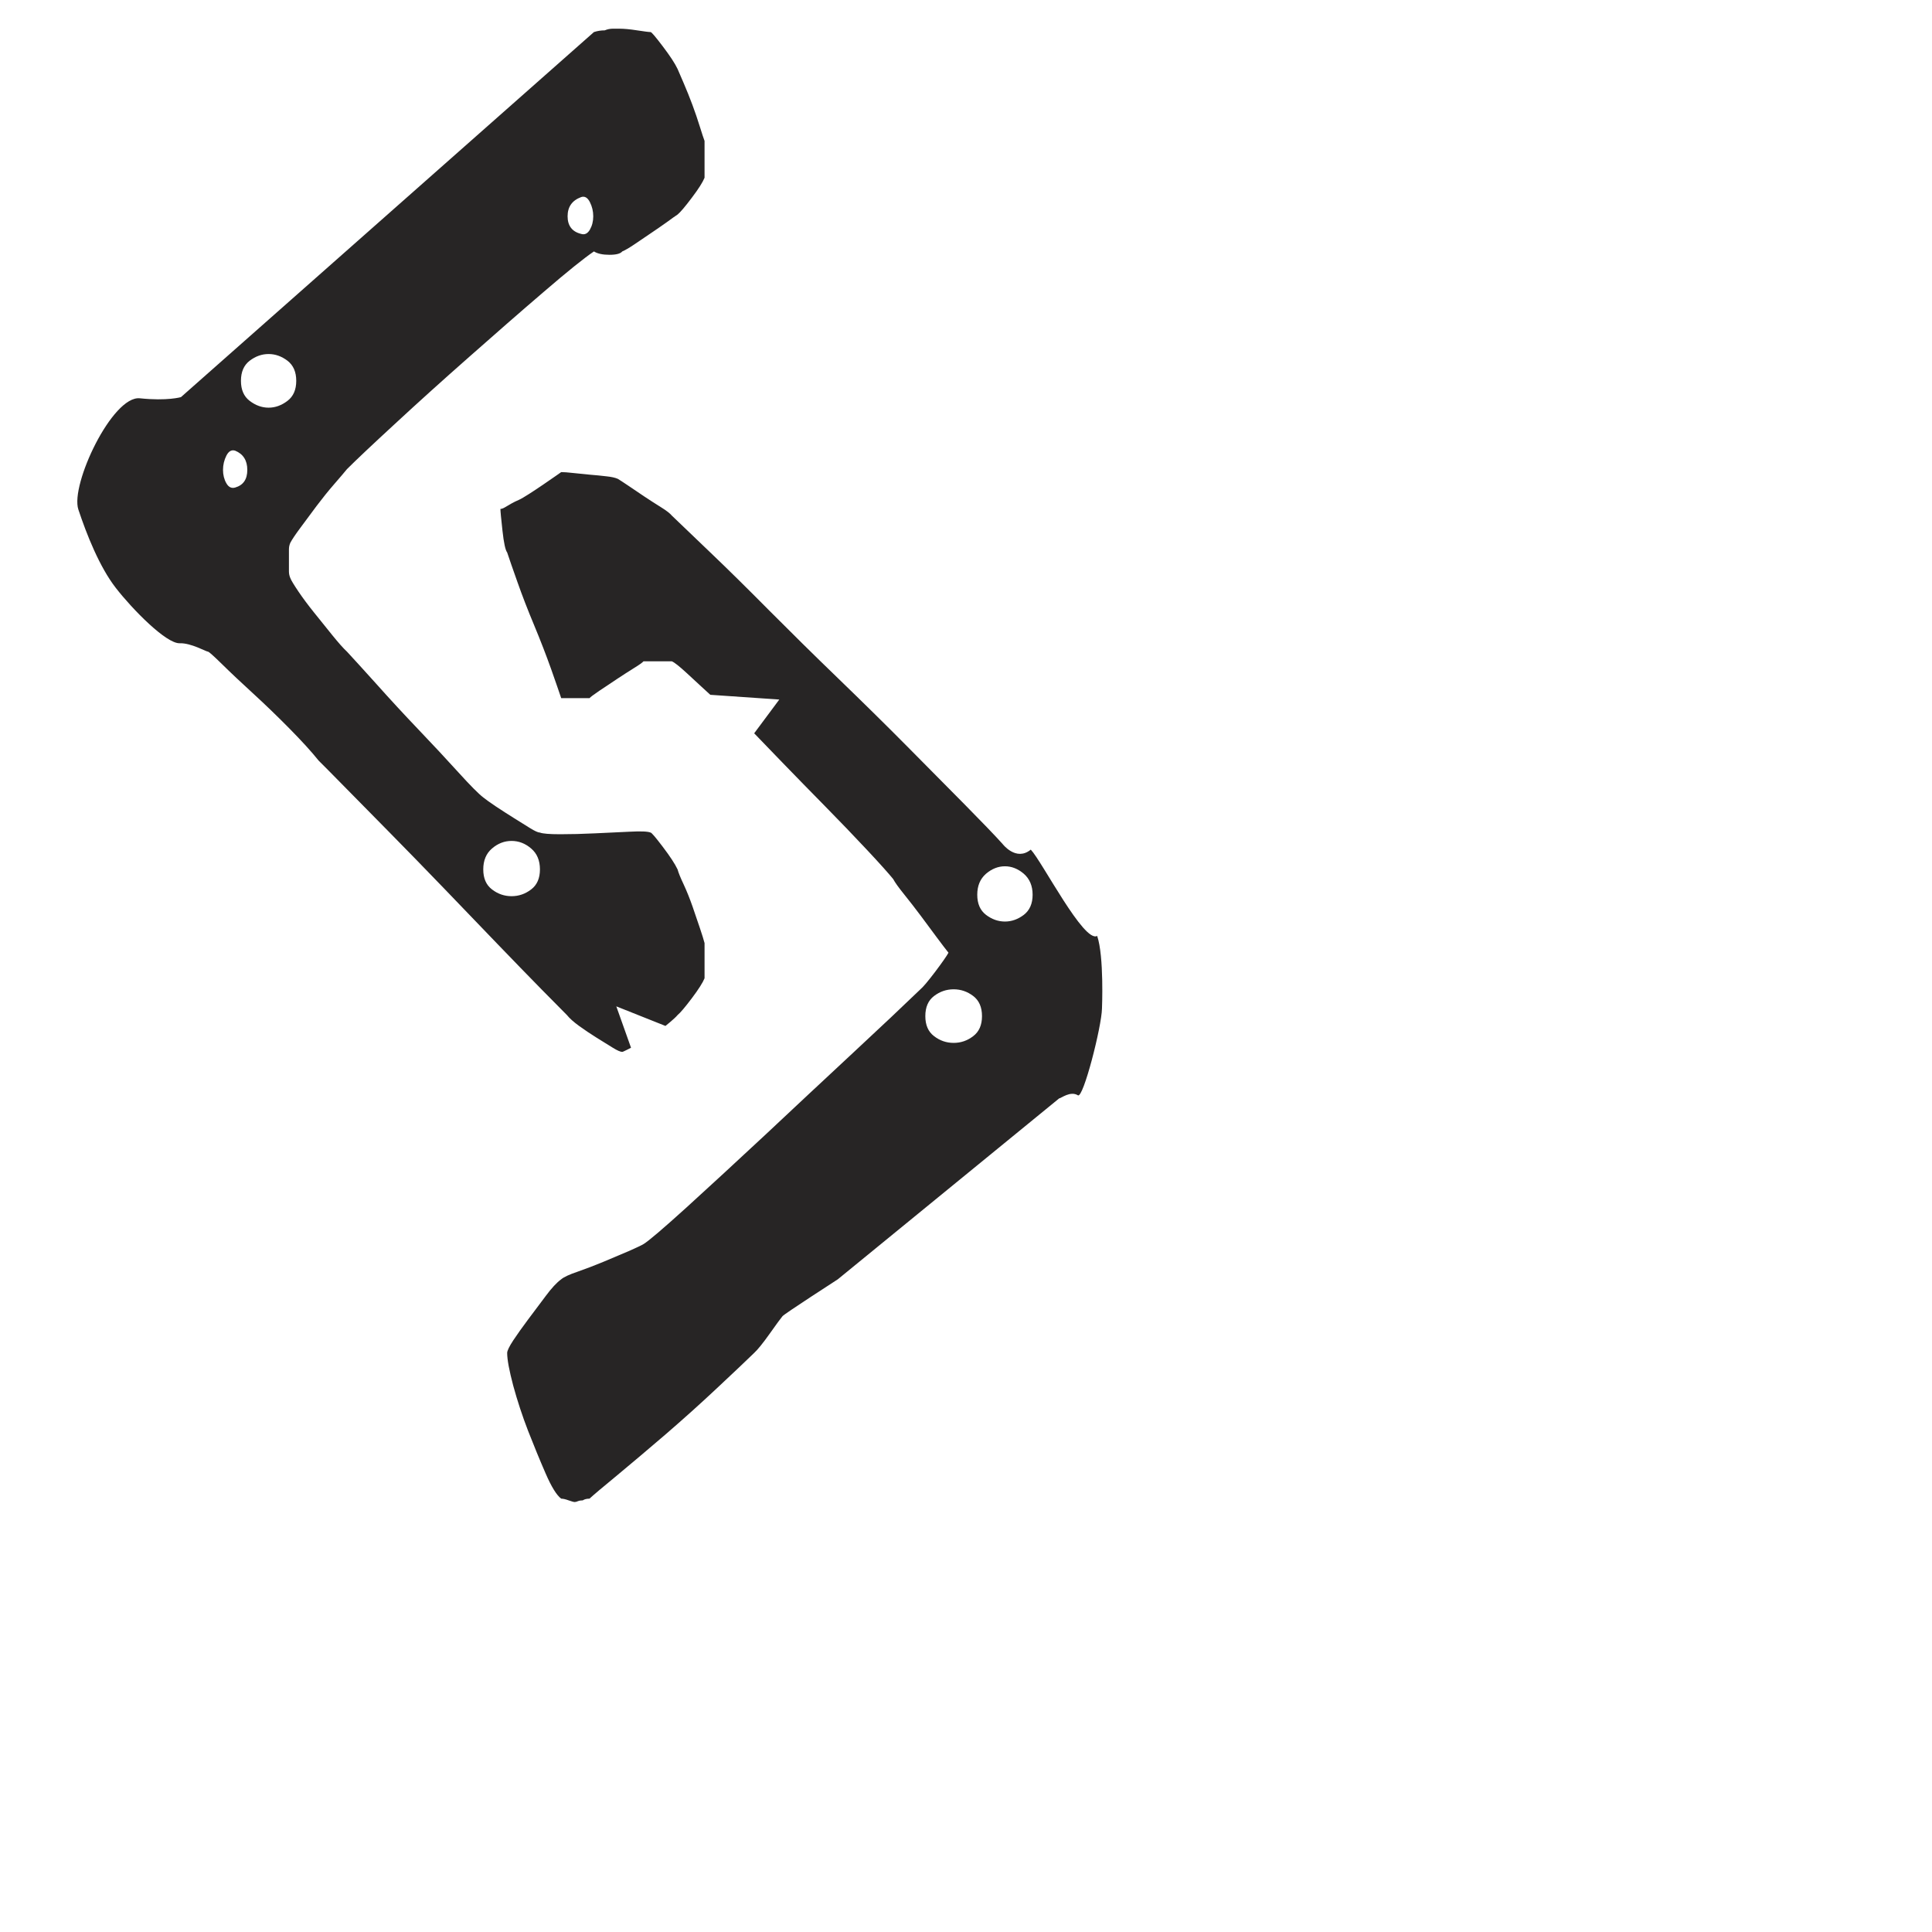 <?xml version="1.0" encoding="iso-8859-1"?>
<!-- Generator: Adobe Illustrator 16.0.0, SVG Export Plug-In . SVG Version: 6.00 Build 0)  -->
<!DOCTYPE svg PUBLIC "-//W3C//DTD SVG 1.1//EN" "http://www.w3.org/Graphics/SVG/1.1/DTD/svg11.dtd">
<svg version="1.1" xmlns="http://www.w3.org/2000/svg" xmlns:xlink="http://www.w3.org/1999/xlink" x="0px" y="0px" width="1000px"
	 height="1000px" viewBox="0 0 1000 1000" style="enable-background:new 0 0 1000 1000;" xml:space="preserve">
<g id="UCase_x5F_J">
	<path style="fill:#272525;" d="M59.976,304.347c-8.498-10.899-15.172-27.839-19.422-40.636
		c-4.248-12.795,17.574-59.049,31.84-57.555c14.234,1.491,21.266-0.608,21.266-0.608L307.417,16.597
		c1.846-0.609,3.719-0.885,5.588-0.885c1.367-0.583,2.785-0.859,4.174-0.859c1.416,0,2.582,0,3.518,0
		c2.326,0,5.334,0.276,9.078,0.859c3.717,0.557,6.041,0.885,6.979,0.885c0.48,0,2.553,2.452,6.271,7.359
		c3.74,4.931,6.293,8.799,7.684,11.733c0.457,1.139,1.521,3.564,3.162,7.333c1.621,3.768,3.111,7.485,4.529,11.279
		c1.391,3.766,2.678,7.485,3.844,11.278c1.164,3.742,1.973,6.17,2.428,7.358v9.535v9.534c-0.936,2.301-3.111,5.762-6.627,10.392
		c-3.49,4.653-5.941,7.511-7.336,8.648c-0.934,0.607-2.781,1.896-5.559,3.946c-2.83,1.999-5.715,4.021-8.752,6.042
		c-3.035,2.024-5.814,3.921-8.369,5.667c-2.578,1.718-4.553,2.856-5.945,3.438c-0.932,1.164-3.158,1.746-6.625,1.746
		c-3.514,0-6.195-0.582-8.041-1.746c-5.133,3.465-13.756,10.418-25.844,20.814c-12.139,10.392-25.037,21.669-38.766,33.808
		c-13.756,12.114-26.555,23.67-38.436,34.671c-11.891,10.95-20.158,18.762-24.783,23.393c-1.418,1.714-3.617,4.349-6.652,7.812
		c-3.035,3.49-6.041,7.232-9.076,11.252c-3.037,4.047-5.818,7.791-8.371,11.278c-2.58,3.465-4.324,6.069-5.232,7.79
		c-0.506,1.163-0.711,2.278-0.711,3.489v5.186v6.092c0,1.139,0.205,2.277,0.711,3.466c0.426,1.137,1.844,3.465,4.17,6.931
		c2.326,3.459,5.008,7.028,8.041,10.819c3.035,3.768,6.172,7.639,9.432,11.711c3.26,4.019,5.818,6.929,7.689,8.646
		c3.236,3.49,8.367,9.106,15.375,16.893c6.977,7.817,14.188,15.627,21.646,23.439c7.434,7.793,14.314,15.15,20.609,22.102
		c6.271,6.929,10.598,11.255,12.92,13.026c1.391,1.113,3.594,2.706,6.629,4.729c3.029,1.999,6.145,4.02,9.432,6.068
		c3.234,1.999,6.041,3.744,8.367,5.209c2.328,1.416,3.971,2.175,4.906,2.175c1.391,0.556,4.881,0.858,10.471,0.858
		s11.531-0.149,17.83-0.456c6.27-0.278,12.316-0.556,18.154-0.857c5.816-0.305,9.408-0.15,10.824,0.455
		c0.48,0,2.553,2.428,6.271,7.334c3.74,4.929,6.293,8.796,7.684,11.731c0.457,1.72,1.521,4.324,3.162,7.791
		c1.621,3.489,3.111,7.23,4.529,11.252c1.391,4.045,2.678,7.813,3.844,11.277c1.164,3.465,1.973,6.042,2.428,7.813v9.539v8.671
		c-0.936,2.3-3.111,5.739-6.627,10.393c-3.49,4.628-5.941,7.509-7.336,8.649c-1.391,1.746-6.268,5.635-6.268,5.635l-25.443-10.134
		l7.615,21.416c0,0-4.072,2.151-4.529,2.151c-0.932,0-2.578-0.709-4.904-2.151c-2.324-1.44-5.133-3.185-8.369-5.186
		c-3.262-2.046-6.297-4.072-9.082-6.097c-2.801-2.043-4.9-3.889-6.293-5.635c-2.328-2.302-6.754-6.804-13.277-13.43
		c-6.5-6.622-14.084-14.437-22.711-23.39c-8.594-8.977-17.926-18.611-27.914-29.03c-10.018-10.417-19.471-20.08-28.297-29.055
		c-8.852-8.978-16.539-16.768-23.064-23.419c-6.523-6.626-10.924-11.1-13.273-13.401c-3.719-4.655-8.727-10.116-14.998-16.489
		c-6.295-6.373-12.564-12.439-18.865-18.205c-6.295-5.767-11.658-10.798-16.084-15.172c-4.422-4.327-6.852-6.501-7.305-6.501
		c-0.961,0-8.775-4.552-14.643-4.348C85.949,333.173,68.447,315.247,59.976,304.347z M570.385,521.972
		c-0.174,9.436-9.707,46.661-12.439,44.967c-3.943-2.455-8.799,1.592-9.734,1.592l-114.555,93.628c0,0-27.715,17.903-28.627,19.096
		c-0.961,1.134-3.158,4.143-6.65,9.076c-3.486,4.905-6.17,8.219-8.016,9.934c-4.197,4.077-10.594,10.146-19.221,18.209
		c-8.621,8.096-17.471,16.032-26.551,23.875c-9.08,7.786-17.445,14.87-25.135,21.243c-7.689,6.322-12.467,10.366-14.338,12.11
		c-1.389,0-2.555,0.276-3.492,0.884c-0.934,0-1.744,0.13-2.453,0.406c-0.682,0.303-1.262,0.455-1.742,0.455
		c-0.453,0-1.518-0.302-3.109-0.861c-1.646-0.607-2.936-0.884-3.846-0.884c-2.348-1.744-5.033-6.069-8.039-12.996
		c-3.035-6.955-6.045-14.291-9.105-22.105c-3.01-7.813-5.566-15.598-7.689-23.389c-2.07-7.815-3.133-13.452-3.133-16.947
		c0-1.132,1.063-3.309,3.133-6.473c2.123-3.183,4.68-6.8,7.689-10.819c3.061-4.071,6.07-8.146,9.105-12.139
		c3.006-4.072,5.691-6.956,8.039-8.675c1.365-1.16,4.174-2.478,8.371-3.895c4.197-1.465,8.727-3.187,13.604-5.211
		c4.906-2.044,9.307-3.891,13.277-5.61c3.941-1.773,6.396-2.91,7.328-3.492c2.813-1.718,10.273-8.116,22.385-19.077
		c12.088-10.979,25.695-23.565,40.865-37.682c15.1-14.184,30.119-28.196,45.037-42.077c14.896-13.835,26.529-24.834,34.922-32.927
		c1.418-1.164,3.971-4.194,7.689-9.079c3.717-4.931,6.041-8.266,6.98-9.986c-1.395-1.747-3.389-4.349-5.945-7.788
		c-2.557-3.469-5.332-7.233-8.367-11.281c-3.033-4.045-5.946-7.787-8.75-11.278c-2.781-3.44-4.656-6.066-5.564-7.789
		c-2.354-2.882-6.877-7.964-13.629-15.172c-6.754-7.234-13.986-14.718-21.648-22.533c-7.658-7.809-15.021-15.294-22.002-22.529
		c-7.004-7.257-14.666-15.198-14.666-15.198l12.998-17.476l-35.703-2.451c0,0-8.523-7.789-12.217-11.254
		c-3.768-3.464-6.324-5.513-7.688-6.069h-7.002h-7.695c-0.447,0.556-2.07,1.747-4.873,3.466c-2.783,1.746-5.715,3.615-8.727,5.611
		c-3.035,2.074-6.068,4.047-9.105,6.071c-3.006,2.049-4.754,3.337-5.232,3.919h-7.688h-6.955c-0.961-2.907-2.705-7.917-5.256-15.172
		c-2.584-7.234-5.49-14.744-8.729-22.534c-3.26-7.785-6.17-15.297-8.727-22.559c-2.551-7.203-4.324-12.286-5.256-15.146
		c-0.912-1.162-1.746-4.929-2.432-11.276c-0.707-6.348-1.063-10.092-1.063-11.256c1.875,0,3.945-2.298,9.613-4.726
		c4.096-1.769,21.848-14.337,21.848-14.337c1.365,0,3.363,0.126,5.918,0.431c2.578,0.276,5.486,0.554,8.725,0.883
		c3.26,0.278,6.17,0.534,8.748,0.861c2.555,0.277,4.529,0.683,5.92,1.314c0.936,0.53,2.682,1.72,5.234,3.413
		c2.576,1.744,5.359,3.643,8.395,5.666c3.033,2.021,5.943,3.891,8.748,5.636c2.783,1.723,4.629,3.165,5.59,4.325
		c4.174,4.02,10.801,10.394,19.904,19.066c9.074,8.652,19.191,18.64,30.367,29.919c11.203,11.251,23.064,22.961,35.631,35.097
		c12.566,12.139,24.455,23.824,35.631,35.103c11.176,11.3,21.168,21.39,30.042,30.344c8.824,8.951,15.379,15.729,19.551,20.356
		c0,0,6.979,9.28,14.643,2.986c5.791,6.043,27.563,48.6,34.363,44.656C571.527,495.12,570.385,521.972,570.385,521.972z
		 M300.767,121.061c1.869,0.583,3.365-0.152,4.555-2.174c1.16-2.05,1.742-4.324,1.742-6.932c0-2.604-0.582-5.057-1.742-7.357
		c-1.189-2.326-2.686-3.21-4.555-2.578c-4.652,1.746-6.98,5.031-6.98,9.936C293.787,116.837,296.115,119.924,300.767,121.061z
		 M534.479,463.128c0-4.651-1.541-8.213-4.551-10.872c-3.035-2.578-6.297-3.868-9.762-3.868c-3.514,0-6.779,1.291-9.811,3.868
		c-3.033,2.659-4.527,6.221-4.527,10.872c0,4.602,1.494,8.067,4.527,10.396c3.031,2.302,6.297,3.464,9.811,3.464
		c3.465,0,6.727-1.162,9.762-3.464C532.938,471.195,534.479,467.729,534.479,463.128z M508.281,525.946
		c0-4.655-1.52-8.114-4.553-10.418c-3.033-2.303-6.396-3.465-10.113-3.465c-3.744,0-7.133,1.162-10.143,3.465
		c-3.033,2.304-4.523,5.763-4.523,10.418c0,4.627,1.49,8.066,4.523,10.368c3.01,2.328,6.398,3.485,10.143,3.485
		c3.717,0,7.08-1.157,10.113-3.485C506.762,534.013,508.281,530.573,508.281,525.946z M128.003,243.225
		c0-4.903-2.102-8.242-6.301-9.96c-1.846-0.582-3.359,0.276-4.527,2.578c-1.16,2.3-1.744,4.779-1.744,7.383
		c0,2.582,0.584,4.908,1.744,6.932c1.168,2.022,2.682,2.73,4.527,2.199C125.902,251.142,128.003,248.132,128.003,243.225z
		 M153.337,197.125c0-4.625-1.516-8.091-4.549-10.418c-3.033-2.3-6.273-3.461-9.76-3.461c-3.52,0-6.754,1.161-9.791,3.461
		c-3.031,2.328-4.525,5.793-4.525,10.418c0,4.605,1.494,8.068,4.525,10.371c3.037,2.303,6.271,3.514,9.791,3.514
		c3.486,0,6.727-1.21,9.76-3.514C151.822,205.192,153.337,201.73,153.337,197.125z M279.474,450.005
		c0-4.627-1.516-8.243-4.553-10.827c-3.033-2.601-6.396-3.915-10.139-3.915c-3.717,0-7.107,1.314-10.117,3.915
		c-3.033,2.584-4.525,6.2-4.525,10.827c0,4.604,1.492,8.069,4.525,10.367c3.01,2.326,6.4,3.492,10.117,3.492
		c3.742,0,7.105-1.166,10.139-3.492C277.958,458.074,279.474,454.609,279.474,450.005z"/>
</g>
<g id="Layer_1">
</g>
</svg>
